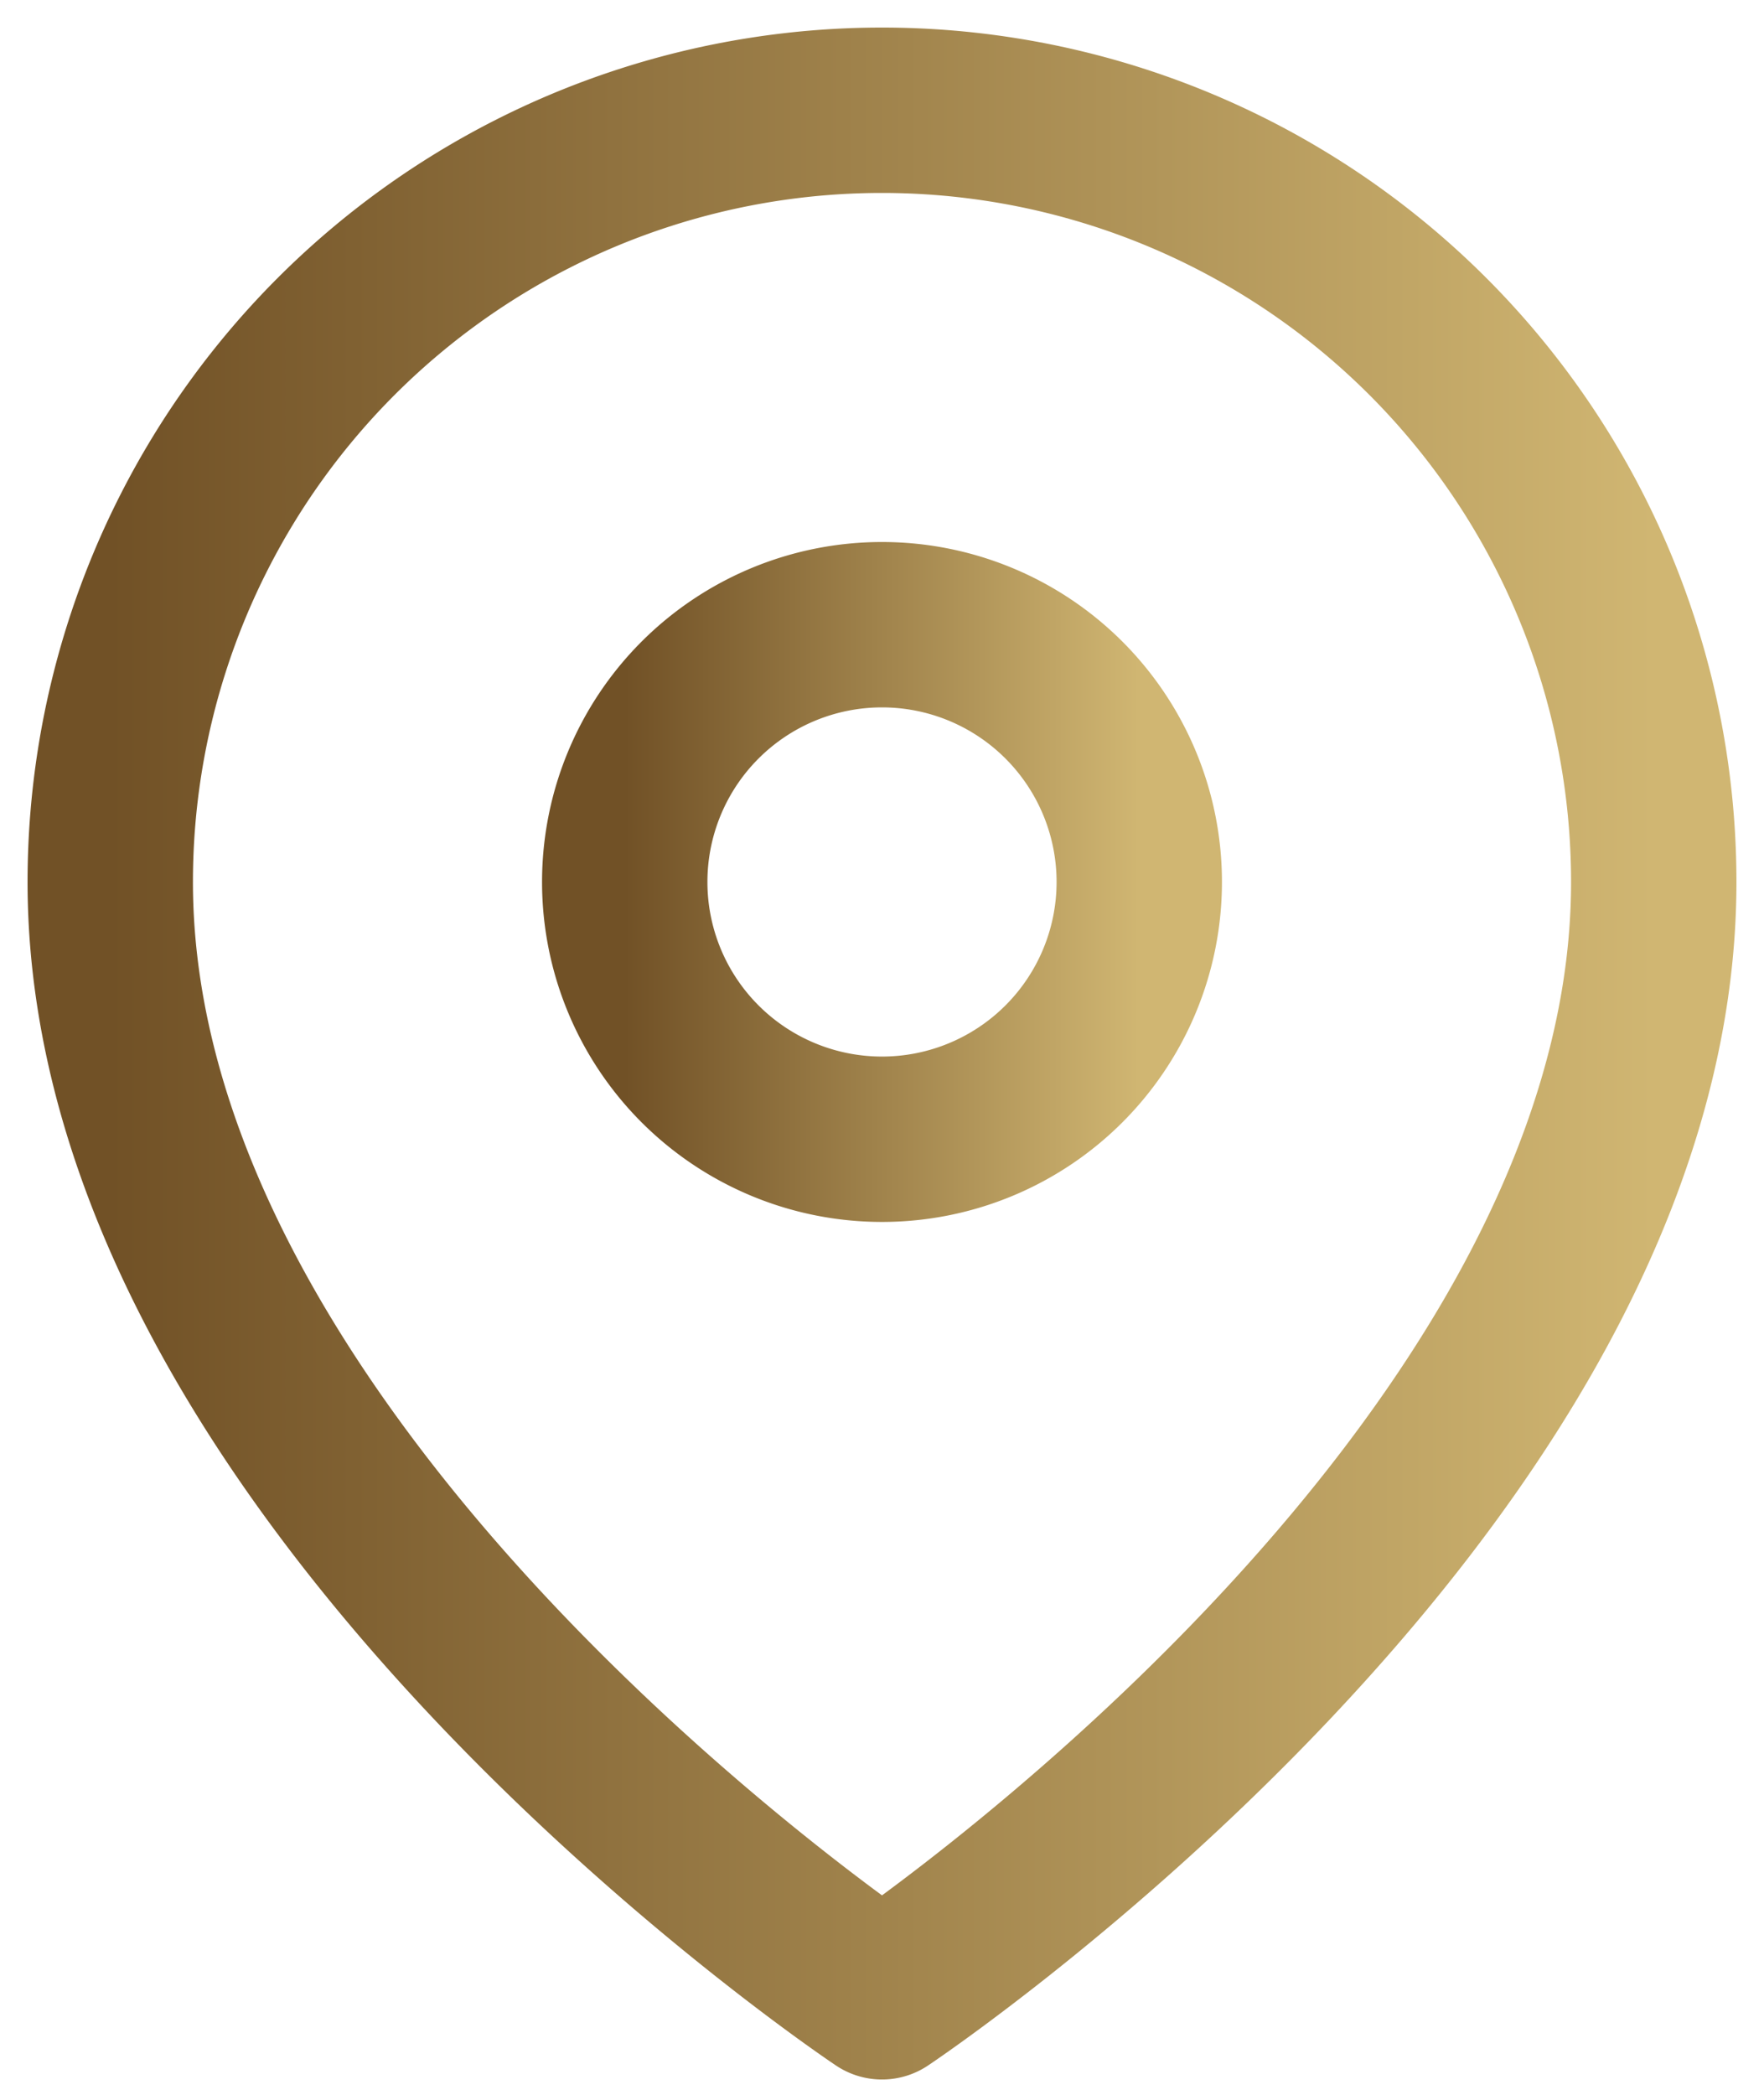 <svg xmlns="http://www.w3.org/2000/svg" width="16" height="19" fill="none"><path stroke="url(#a)" stroke-linecap="round" stroke-linejoin="round" stroke-width="1.5" d="M15 8c0 5.444-7 10.111-7 10.111S1 13.444 1 8a7 7 0 0 1 14 0"/><path stroke="url(#b)" stroke-linecap="round" stroke-linejoin="round" stroke-width="1.5" d="M8 10.333a2.333 2.333 0 1 0 0-4.667 2.333 2.333 0 0 0 0 4.667"/><defs><linearGradient id="a" x1="1" x2="15" y1="9.556" y2="9.556" gradientUnits="userSpaceOnUse"><stop stop-color="#715126"/><stop offset="1" stop-color="#D0B672"/></linearGradient><linearGradient id="b" x1="5.667" x2="10.333" y1="8" y2="8" gradientUnits="userSpaceOnUse"><stop stop-color="#715126"/><stop offset="1" stop-color="#D0B672"/></linearGradient></defs></svg>
